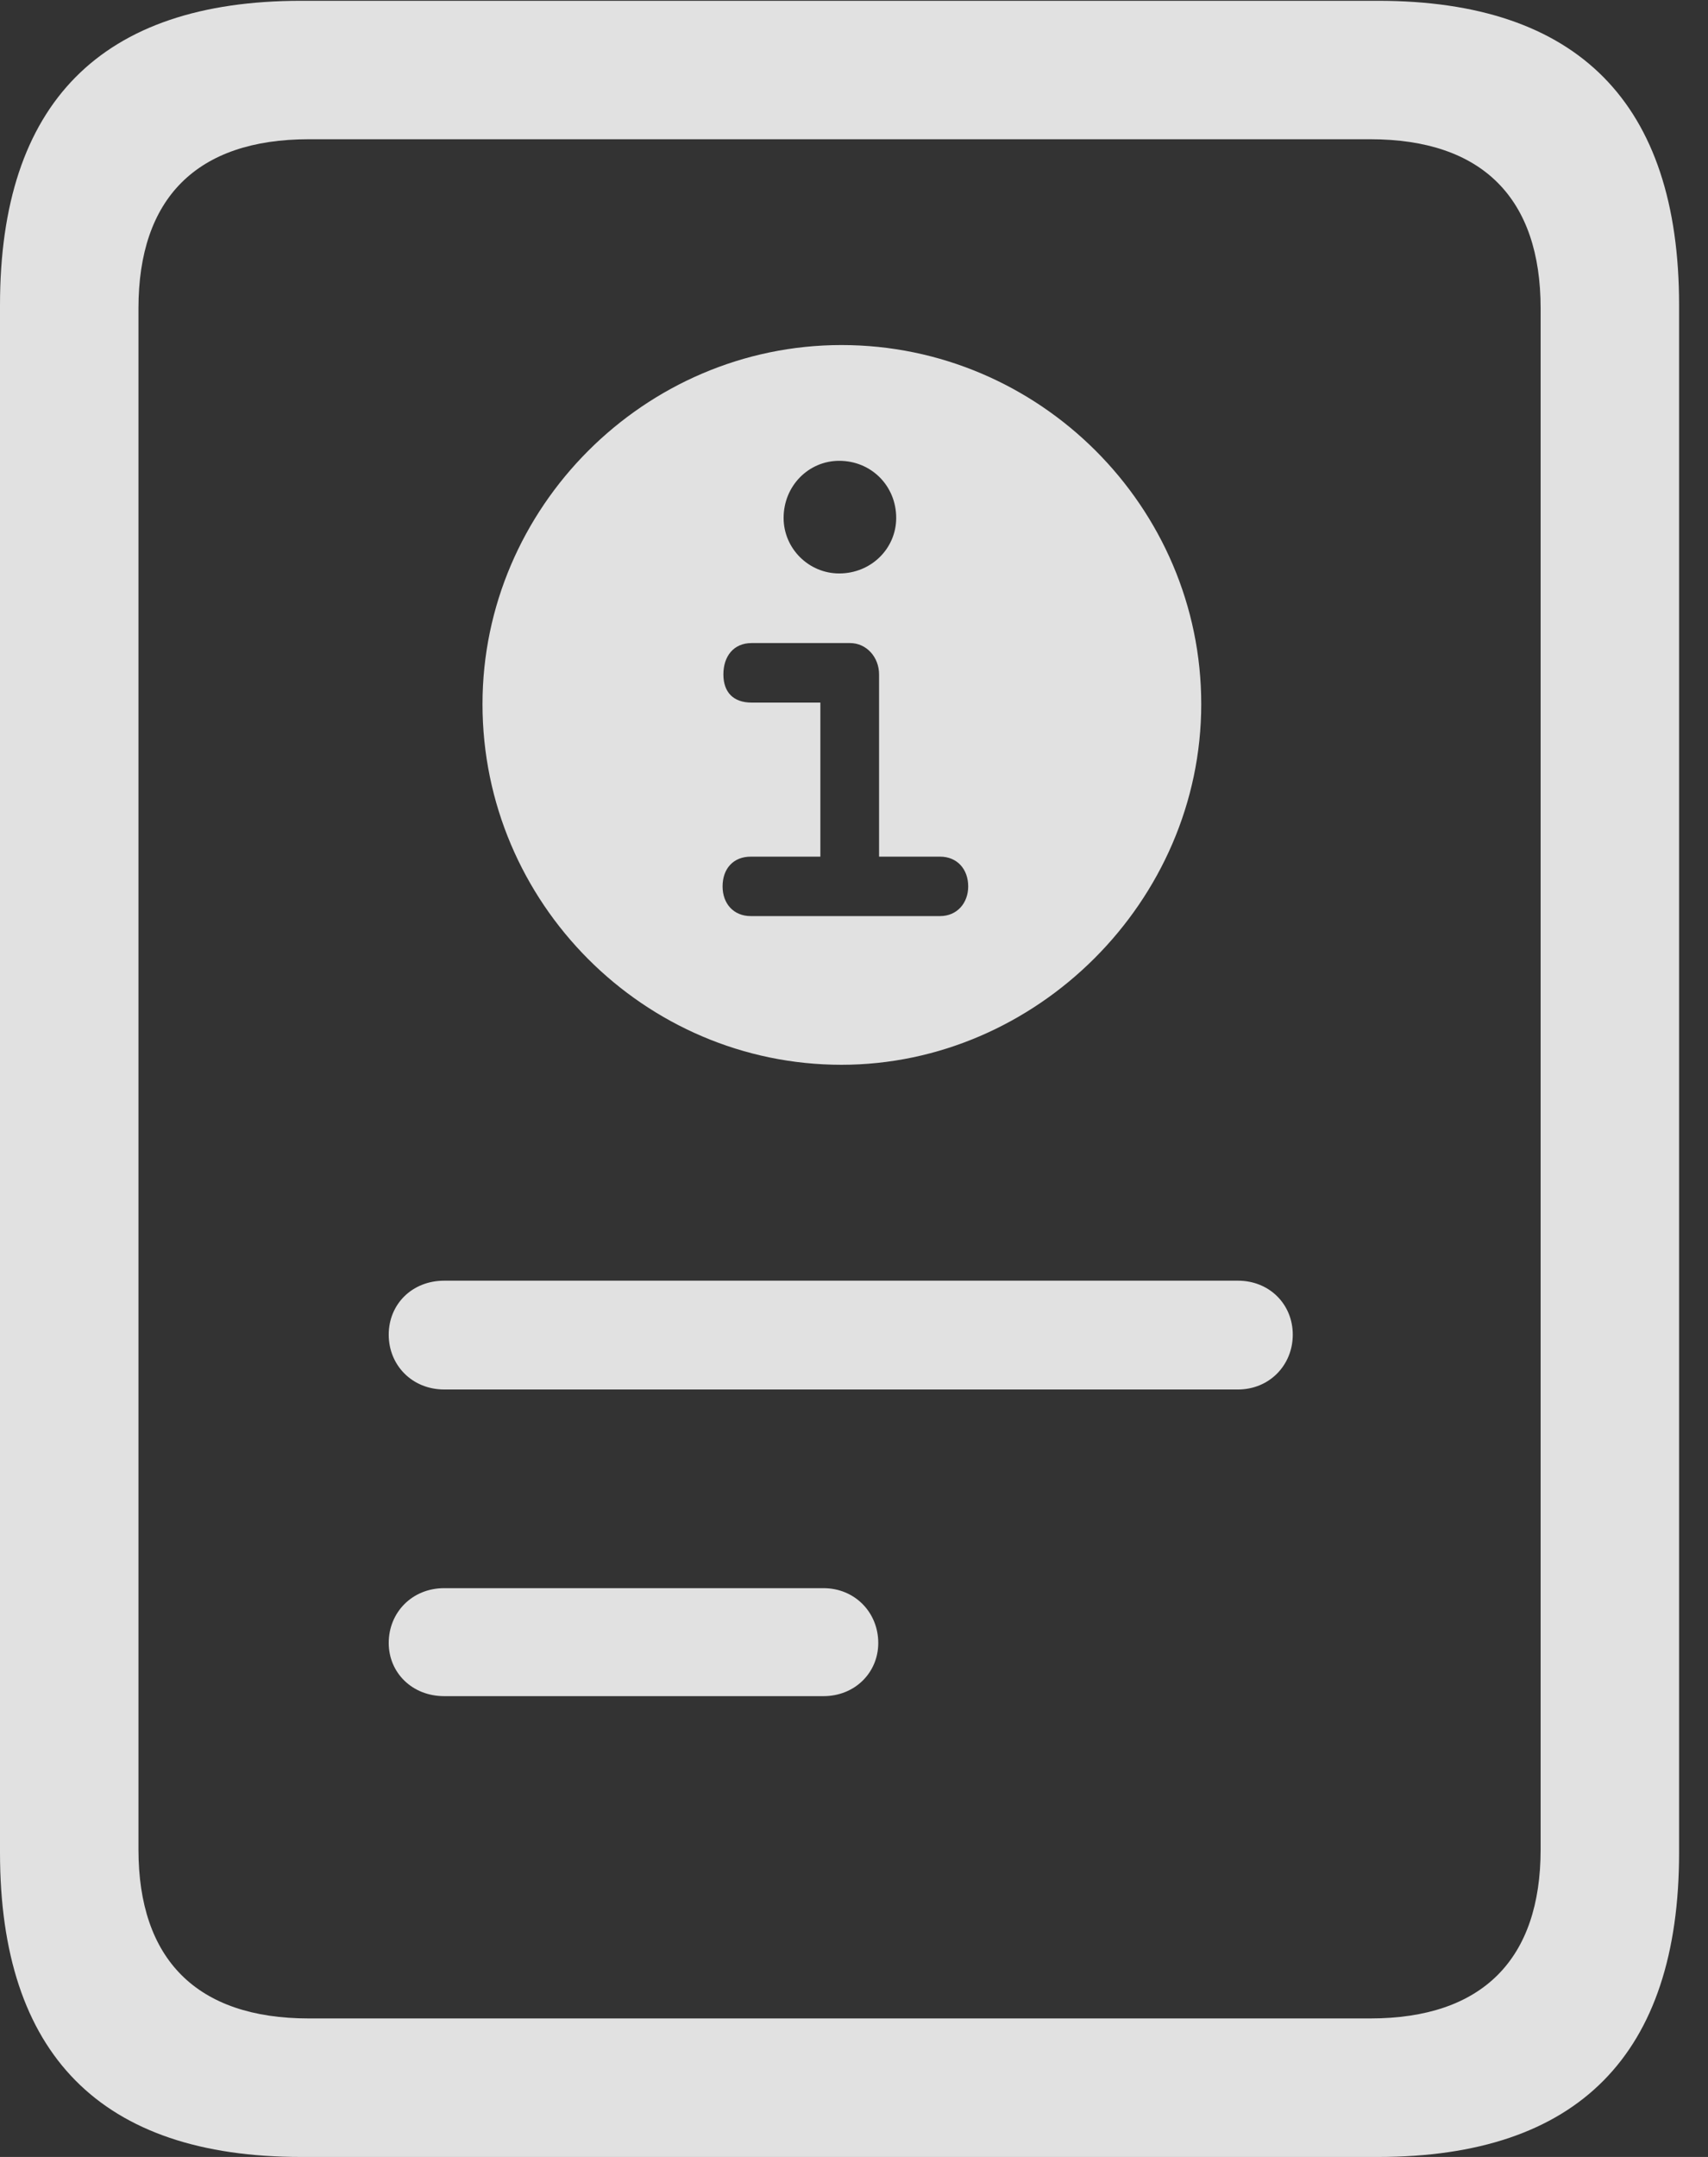 <?xml version="1.0" encoding="UTF-8"?>
<!--Generator: Apple Native CoreSVG 341-->
<!DOCTYPE svg
PUBLIC "-//W3C//DTD SVG 1.1//EN"
       "http://www.w3.org/Graphics/SVG/1.1/DTD/svg11.dtd">
<svg version="1.1" xmlns="http://www.w3.org/2000/svg" xmlns:xlink="http://www.w3.org/1999/xlink" viewBox="0 0 21.328 26.924">
 <rect x="0" y="0" width="21.328" height="26.924" fill="#333333" stroke="none"/>
 <g>
  <rect height="26.924" opacity="0" width="21.328" x="0" y="0"/>
  <path d="M5.547 17.344L15.459 17.344C15.85 17.344 16.143 17.041 16.143 16.66C16.143 16.279 15.85 15.986 15.459 15.986L5.547 15.986C5.146 15.986 4.854 16.279 4.854 16.66C4.854 17.041 5.146 17.344 5.547 17.344ZM5.547 21.172L10.283 21.172C10.674 21.172 10.967 20.879 10.967 20.508C10.967 20.127 10.674 19.824 10.283 19.824L5.547 19.824C5.146 19.824 4.854 20.127 4.854 20.508C4.854 20.879 5.146 21.172 5.547 21.172ZM10.508 13.291C12.94 13.291 15 11.25 15 8.789C15 6.328 12.979 4.307 10.508 4.307C8.047 4.307 6.025 6.338 6.025 8.789C6.025 11.27 8.047 13.291 10.508 13.291ZM9.375 11.435C9.16 11.435 9.023 11.279 9.023 11.065C9.023 10.84 9.16 10.693 9.375 10.693L10.244 10.693L10.244 8.77L9.385 8.77C9.16 8.77 9.033 8.643 9.033 8.418C9.033 8.193 9.16 8.027 9.385 8.027L10.615 8.027C10.82 8.027 10.977 8.203 10.977 8.418L10.977 10.693L11.738 10.693C11.953 10.693 12.09 10.85 12.09 11.065C12.09 11.27 11.953 11.435 11.738 11.435ZM10.479 7.158C10.098 7.158 9.785 6.846 9.785 6.465C9.785 6.064 10.098 5.752 10.479 5.752C10.879 5.752 11.191 6.064 11.191 6.465C11.191 6.846 10.879 7.158 10.479 7.158ZM0 23.125C0 25.645 1.26 26.924 3.76 26.924L17.207 26.924C19.707 26.924 20.967 25.645 20.967 23.125L20.967 3.809C20.967 1.289 19.707 0.01 17.207 0.01L3.76 0.01C1.26 0.01 0 1.289 0 3.809ZM1.729 23.086L1.729 3.848C1.729 2.48 2.451 1.738 3.857 1.738L17.109 1.738C18.516 1.738 19.238 2.48 19.238 3.848L19.238 23.086C19.238 24.453 18.516 25.195 17.109 25.195L3.857 25.195C2.451 25.195 1.729 24.453 1.729 23.086Z" fill="white" fill-opacity="0.85"/>
 </g>
</svg>
